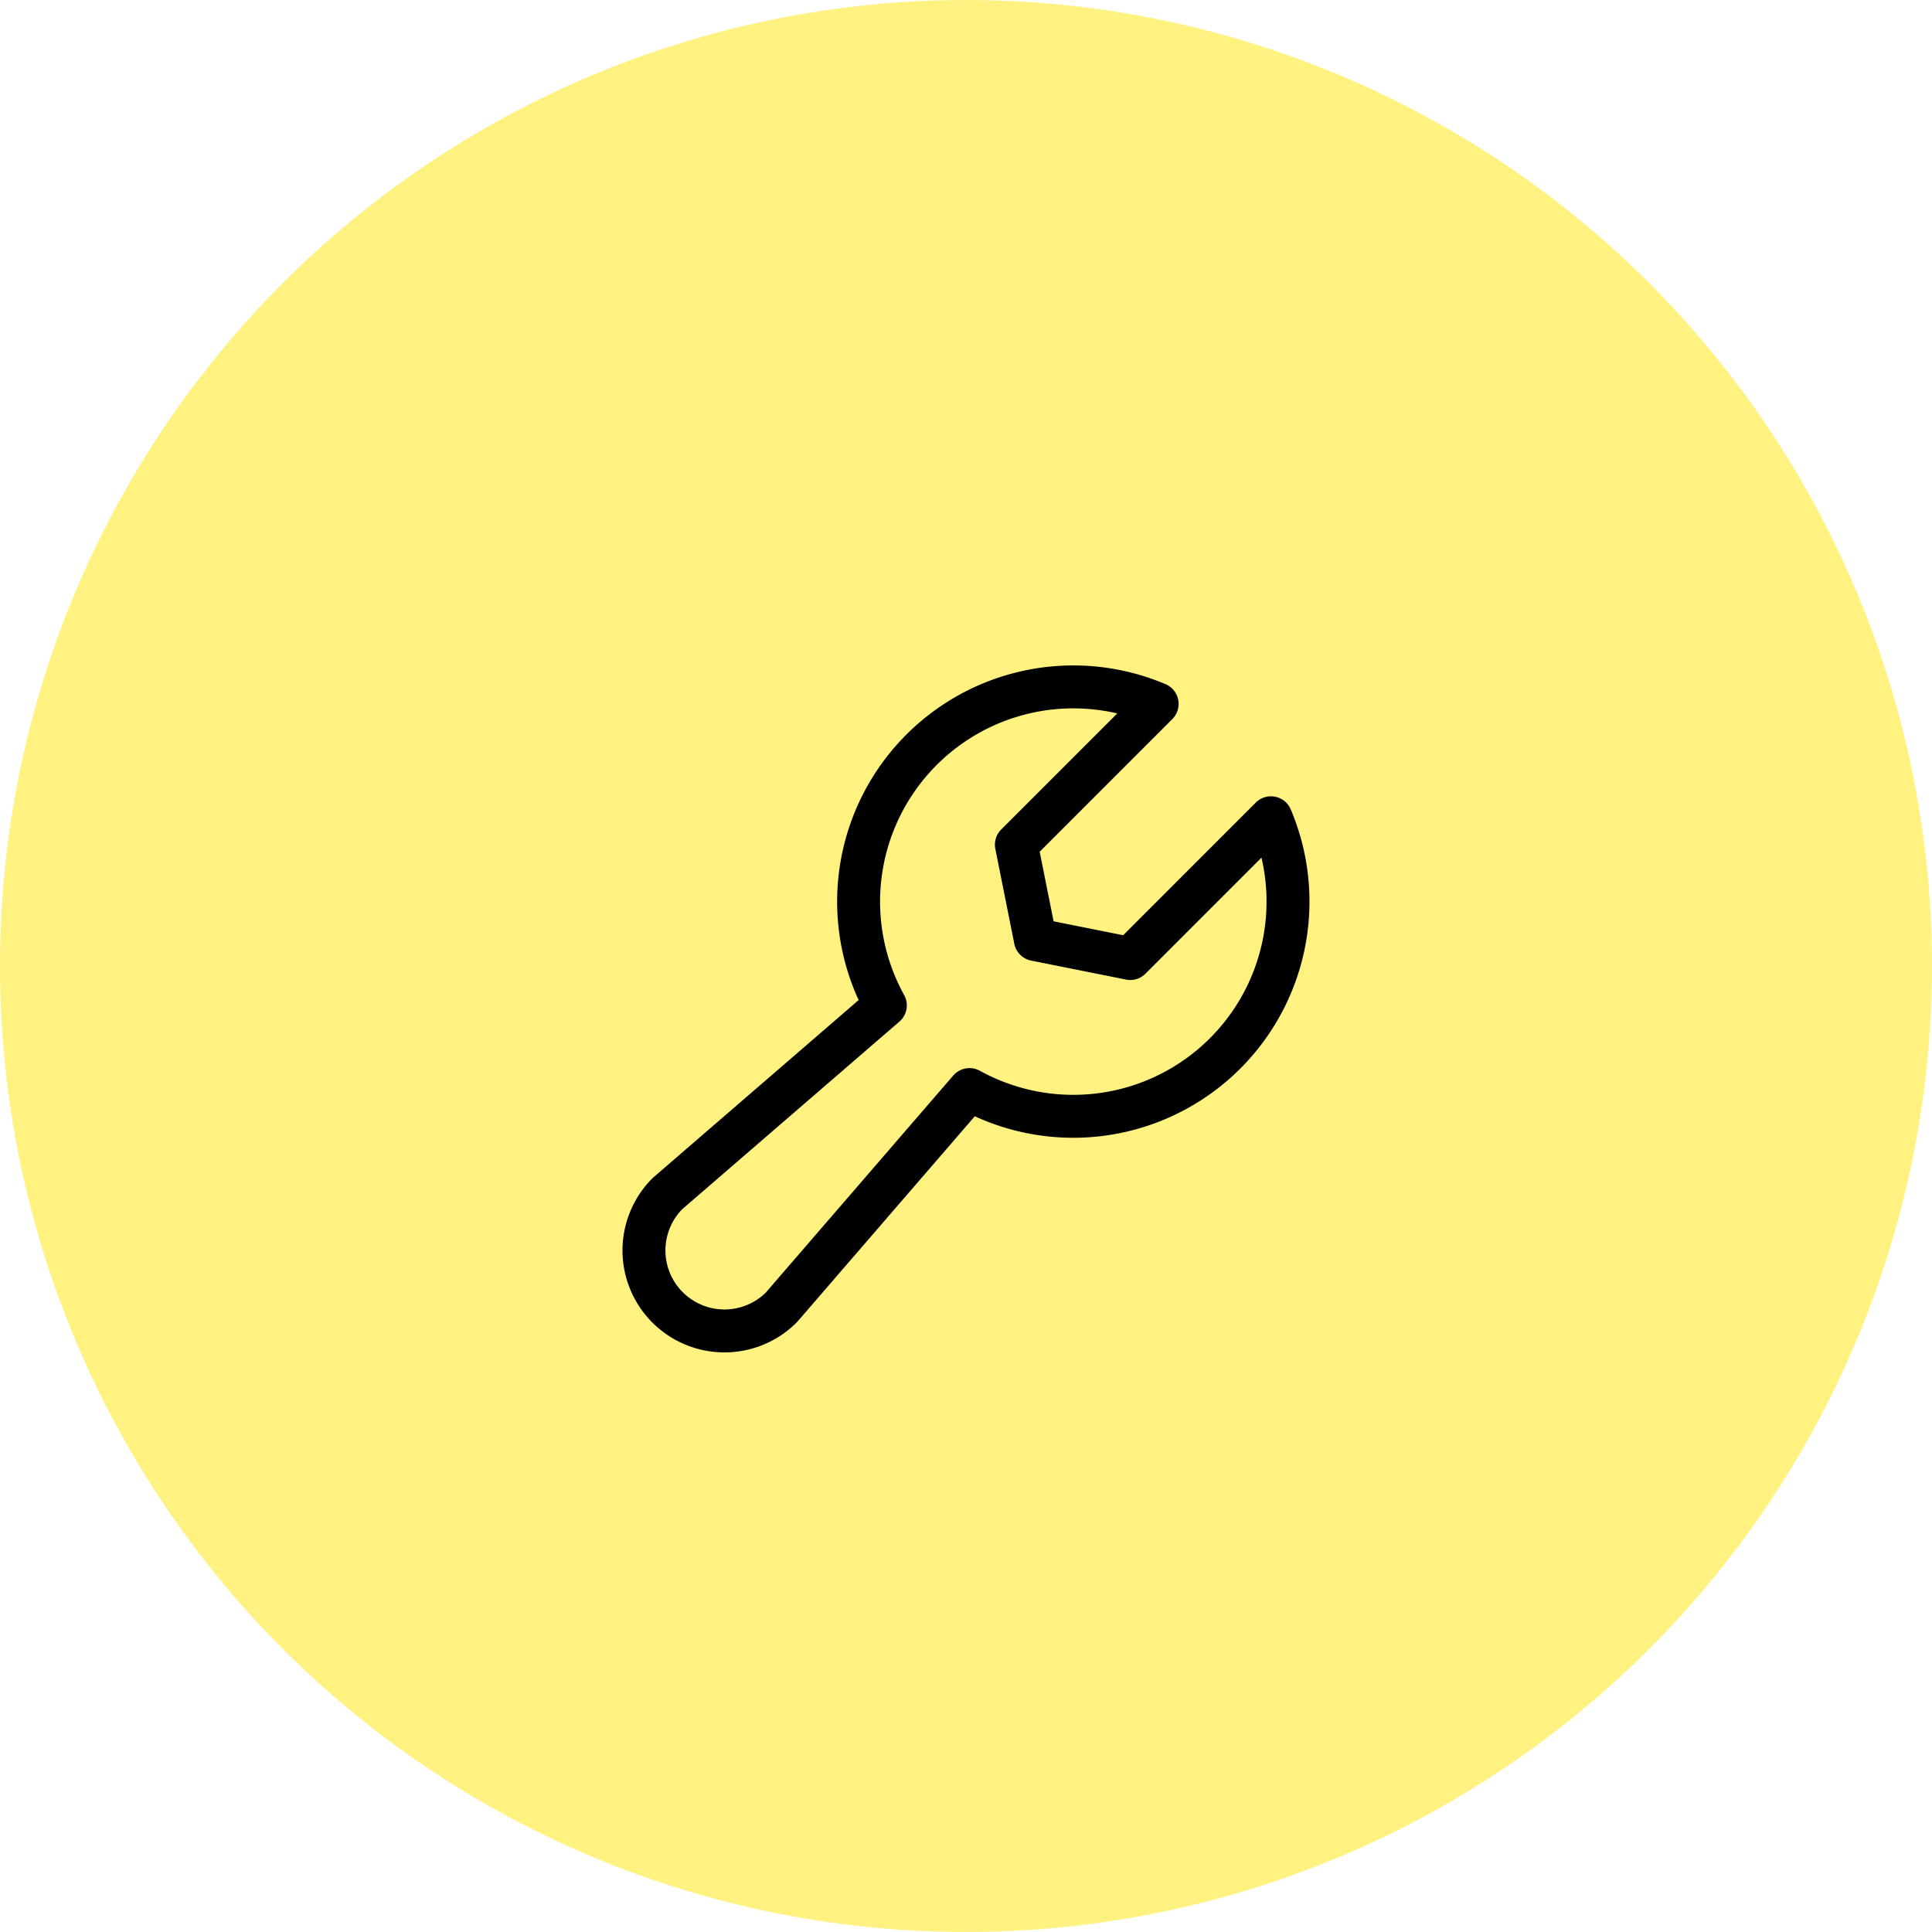 <svg width="90" height="90" viewBox="0 0 90 90" fill="none" xmlns="http://www.w3.org/2000/svg"><circle opacity=".5" cx="45" cy="45" r="45" fill="#FFE603"/><path d="m53.903 32.792-6.556 6.556.884 4.42 4.42.884 6.556-6.557h0a10.003 10.003 0 0 1-14.044 12.661h0L36.4 60.902a3.75 3.75 0 0 1-5.303-5.304l10.145-8.763h0a10.004 10.004 0 0 1 12.662-14.044h0Z" stroke="#000" stroke-width="2" stroke-linecap="round" stroke-linejoin="round"/></svg>